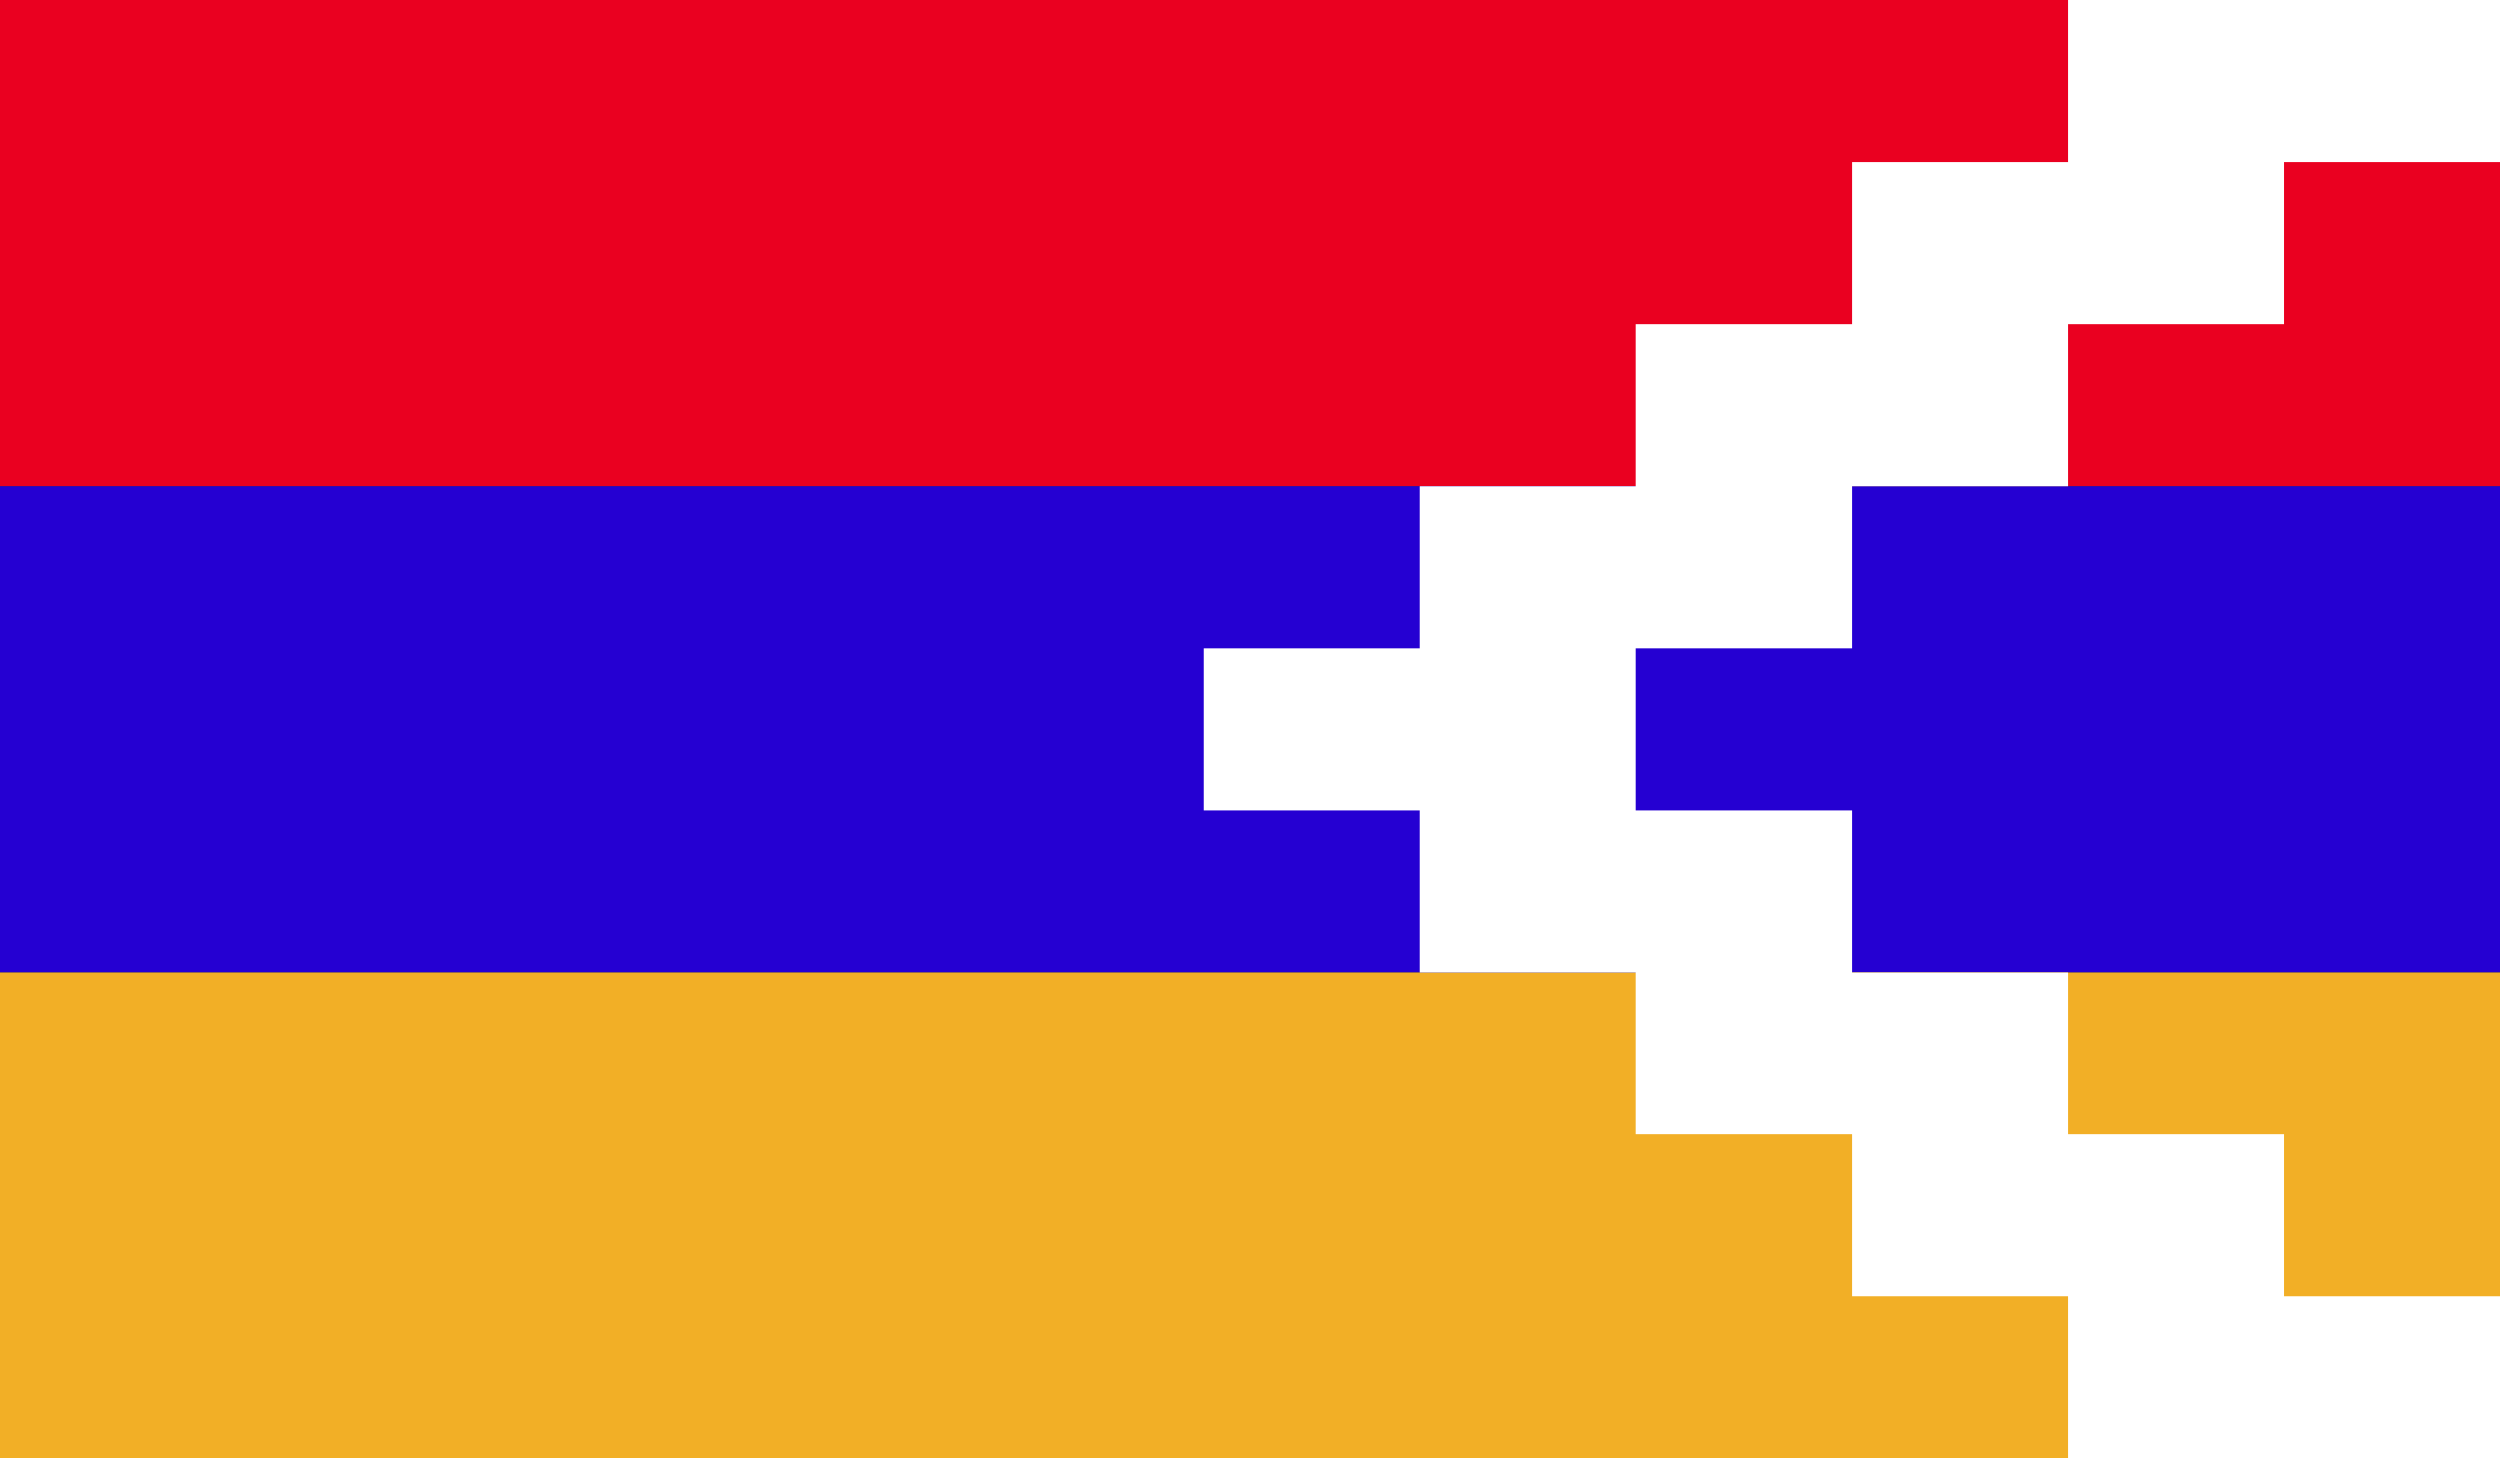 <svg xmlns="http://www.w3.org/2000/svg" xmlns:xlink="http://www.w3.org/1999/xlink" viewBox="0 0 58.92 34.37">
  <rect x="0" y="0" width="58.92" height="34.37" fill="#333333" stroke="none"/>
  <defs>
    <style>
      .a {
        fill: none;
      }

      .b {
        clip-path: url(#a);
      }

      .c {
        fill: #ea0020;
      }

      .d {
        fill: #2500d2;
      }

      .e {
        fill: #f2af26;
      }

      .f {
        fill: #fff;
      }
    </style>
    <clipPath id="a" transform="translate(-175 -836.22)">
      <rect class="a" x="175" y="836.22" width="58.92" height="34.37"/>
    </clipPath>
  </defs>
  <title>Nagorno-Karabakh_Republic</title>
  <g class="b">
    <rect class="c" width="58.92" height="11.46"/>
    <rect class="d" y="11.46" width="58.92" height="11.46"/>
    <rect class="e" y="22.92" width="58.92" height="11.46"/>
    <polygon class="f" points="48.74 0 48.74 3.82 43.65 3.82 43.65 7.64 38.55 7.64 38.55 11.46 33.46 11.46 33.46 15.28 28.37 15.28 28.37 19.1 33.46 19.1 33.46 22.92 38.55 22.92 38.55 26.73 43.65 26.73 43.65 30.55 48.74 30.55 48.74 34.37 58.92 34.37 58.92 30.55 53.83 30.55 53.83 26.73 48.74 26.73 48.74 22.92 43.65 22.92 43.65 19.1 38.55 19.1 38.55 15.28 43.65 15.28 43.65 11.46 48.74 11.46 48.74 7.64 53.83 7.64 53.83 3.82 58.92 3.82 58.92 0 48.74 0"/>
  </g>
</svg>
